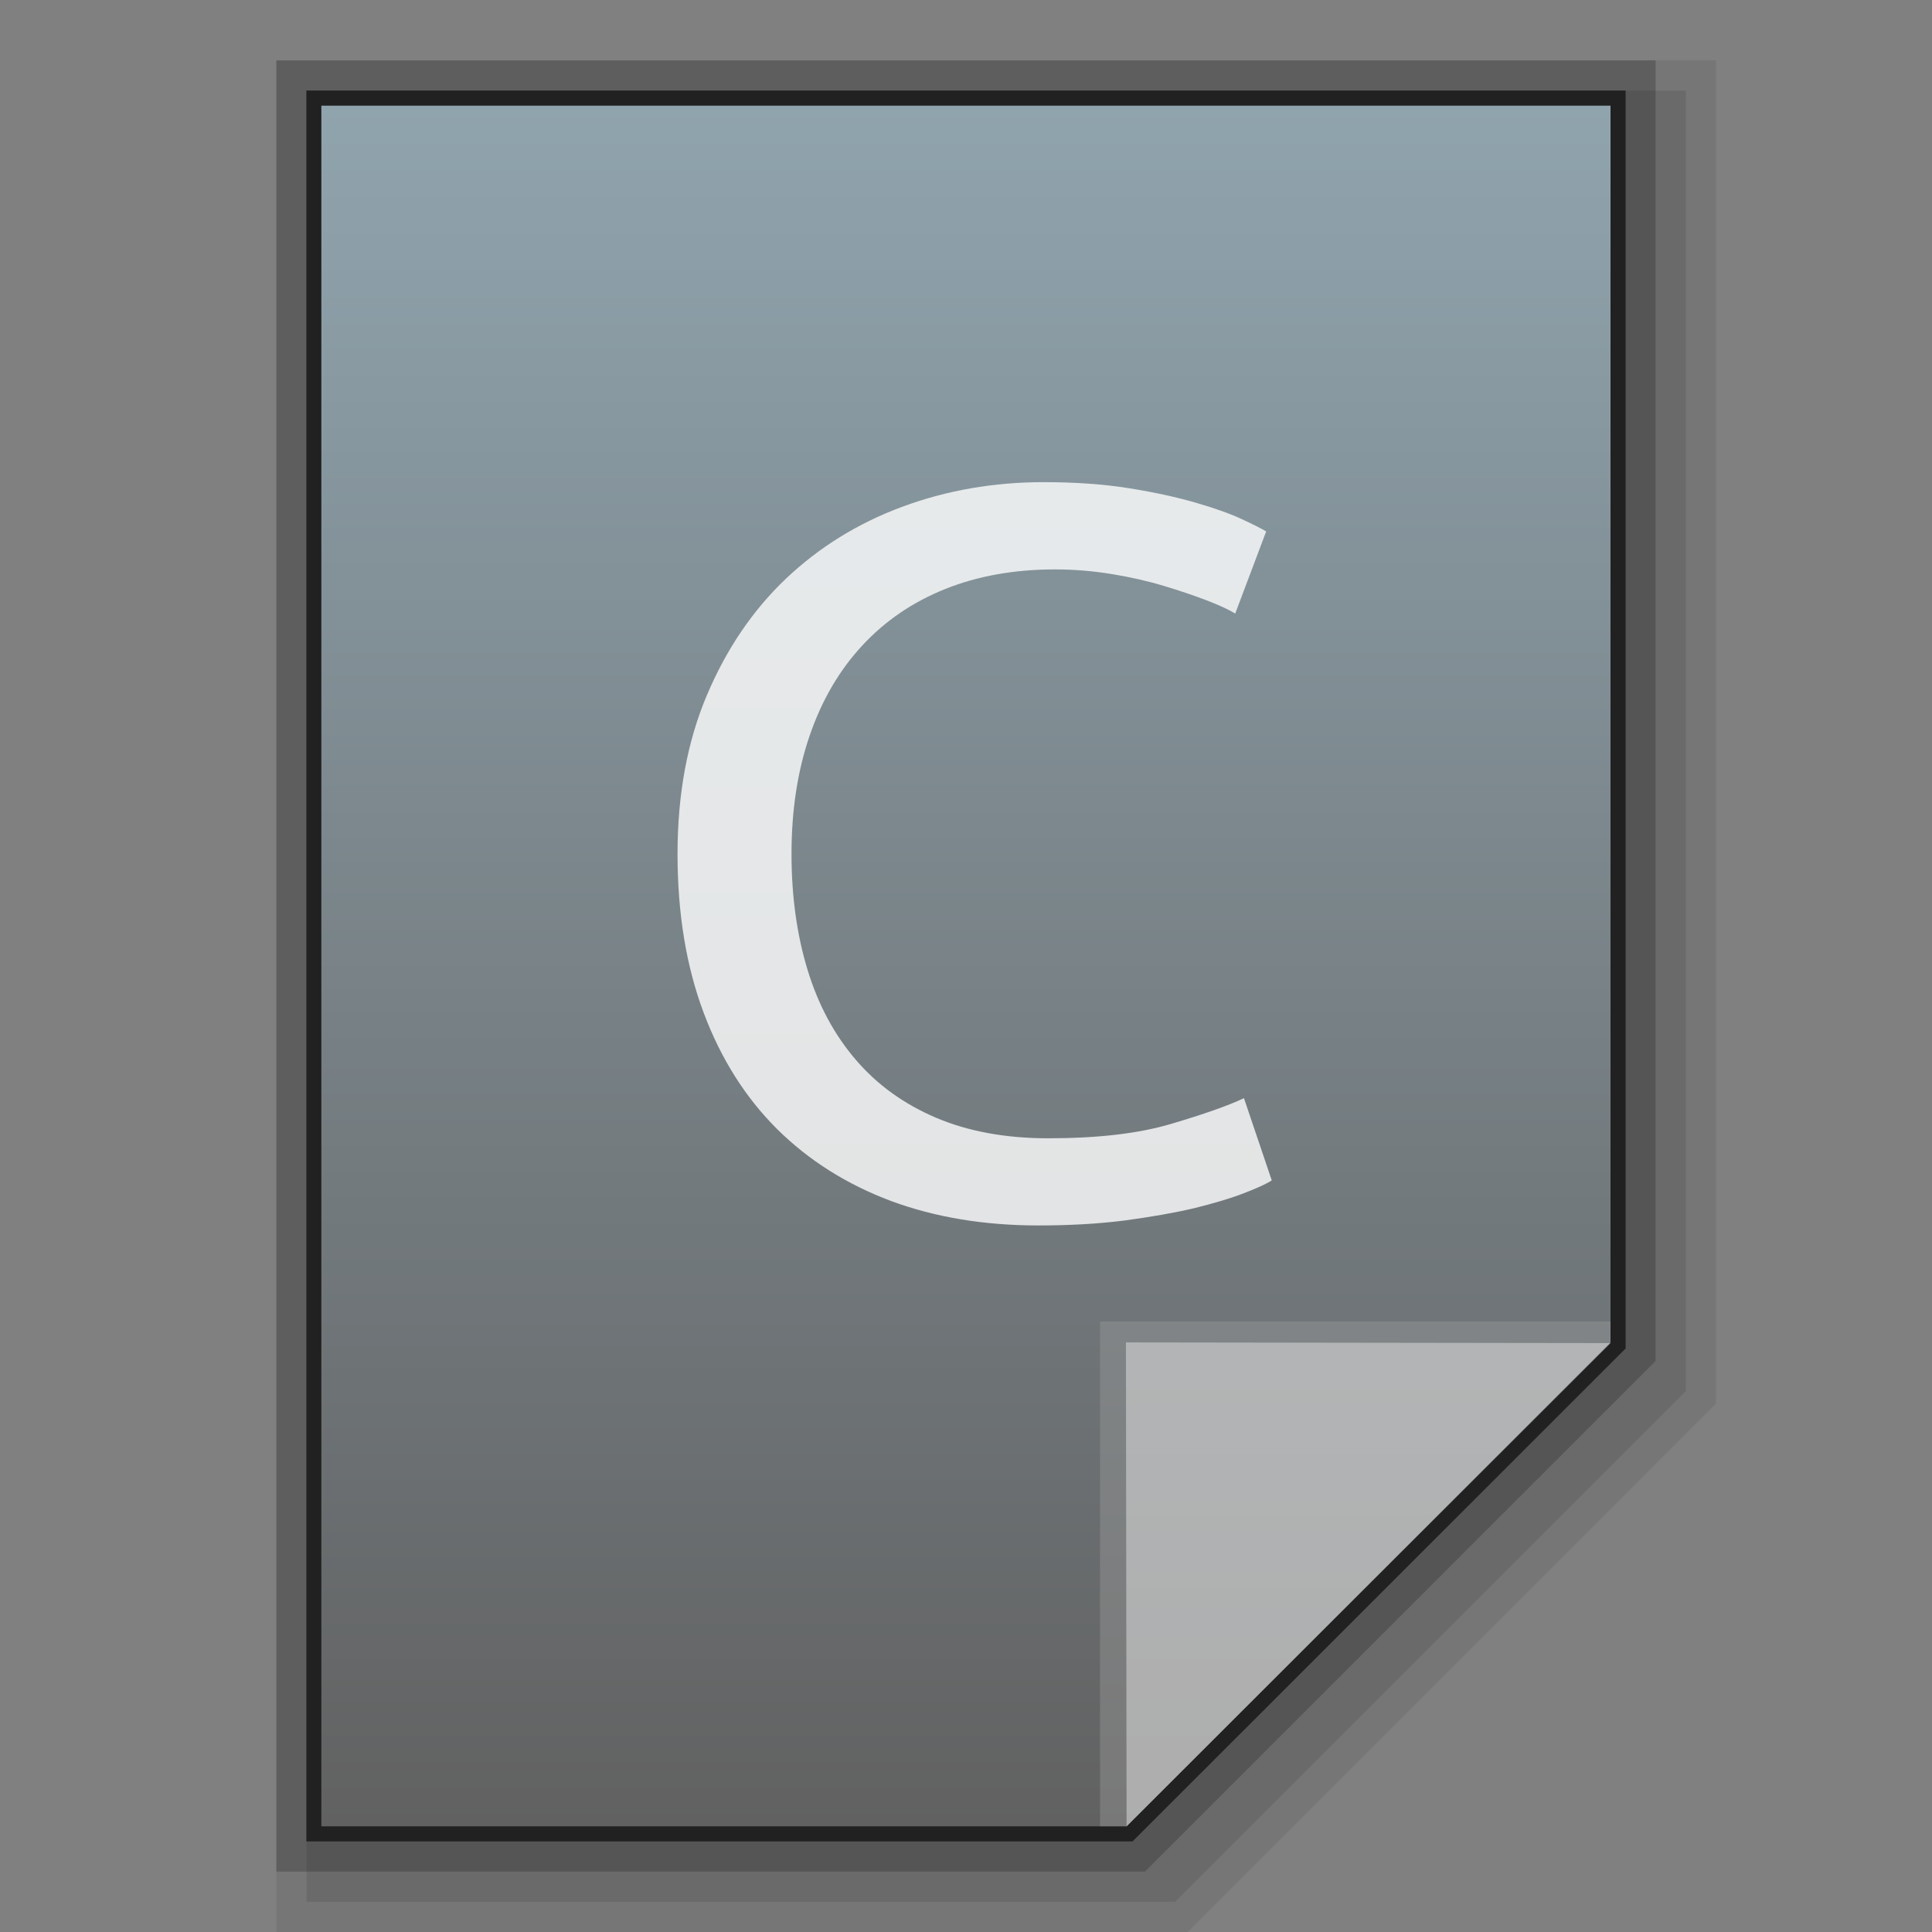 <?xml version="1.0" encoding="utf-8"?>
<!-- Generator: Adobe Illustrator 16.0.0, SVG Export Plug-In . SVG Version: 6.00 Build 0)  -->
<!DOCTYPE svg PUBLIC "-//W3C//DTD SVG 1.1//EN" "http://www.w3.org/Graphics/SVG/1.1/DTD/svg11.dtd">
<svg version="1.1" id="图层_1" xmlns="http://www.w3.org/2000/svg" xmlns:xlink="http://www.w3.org/1999/xlink" x="0px" y="0px"
	 width="128px" height="128px" viewBox="0 0 128 128" enable-background="new 0 0 128 128" xml:space="preserve">
<rect x="0" y="0" width="128" height="128" fill="#808080" stroke="none"/>
<polygon opacity="0.08" enable-background="new    " points="18.31,128 18.31,4 113.689,4 113.689,92.995 78.686,128 "/>
<polygon display="none" opacity="0.08" enable-background="new    " points="22.31,126 22.31,6 113.689,6 113.689,92.167 
	79.857,126 "/>
<polygon opacity="0.1" enable-background="new    " points="20.31,126 20.31,6 111.689,6 111.689,92.167 77.857,126 "/>
<polygon opacity="0.2" enable-background="new    " points="18.31,124 18.31,4 109.689,4 109.689,90.167 75.857,124 "/>
<polygon fill="#212121" points="20.298,122 20.298,6 107.702,6 107.702,89.339 75.033,122 "/>
<g>
	<g>
		<g>
			<g>
				<linearGradient id="SVGID_1_" gradientUnits="userSpaceOnUse" x1="63.997" y1="121" x2="63.997" y2="7">
					<stop  offset="0" style="stop-color:#616161"/>
					<stop  offset="1" style="stop-color:#90A4AE"/>
				</linearGradient>
				<polygon fill="url(#SVGID_1_)" points="21.291,121 21.291,7 106.701,7 106.701,88.938 74.639,121 				"/>
			</g>
			<polygon fill="#9E9E9E" fill-opacity="0.39" points="106.701,88.938 106.701,87.557 72.88,87.557 72.88,121 74.639,121 			"/>
			<path fill="#FFFFFF" fill-opacity="0.392" d="M74.595,88.938l32.114,0.045L74.639,121L74.595,88.938z"/>
		</g>
	</g>
	<g opacity="0.8">
		<path fill="#FFFFFF" d="M68.79,81.189c-3.569,0-6.82-0.535-9.752-1.618c-2.932-1.099-5.451-2.687-7.552-4.765
			c-2.101-2.094-3.726-4.661-4.872-7.723c-1.15-3.065-1.726-6.568-1.726-10.513s0.649-7.448,1.944-10.509s3.043-5.637,5.24-7.723
			c2.2-2.085,4.769-3.674,7.7-4.761s6.06-1.633,9.373-1.633c2.108,0,4.008,0.137,5.686,0.408c1.692,0.271,3.146,0.59,4.394,0.954
			c1.247,0.364,2.271,0.724,3.043,1.087c0.787,0.364,1.321,0.635,1.618,0.816l-2.049,5.44c-0.445-0.271-1.083-0.564-1.915-0.883
			c-0.831-0.315-1.766-0.635-2.82-0.95c-1.054-0.319-2.196-0.579-3.443-0.783s-2.509-0.308-3.771-0.308
			c-2.683,0-5.105,0.434-7.258,1.295c-2.152,0.861-3.982,2.108-5.496,3.741c-1.518,1.633-2.68,3.615-3.484,5.953
			c-0.806,2.334-1.21,4.954-1.21,7.856c0,2.813,0.356,5.374,1.064,7.685c0.705,2.316,1.771,4.301,3.188,5.949
			c1.417,1.662,3.188,2.938,5.313,3.844c2.127,0.906,4.605,1.366,7.437,1.366c3.28,0,5.982-0.312,8.135-0.95
			s3.771-1.202,4.839-1.707l1.841,5.447c-0.342,0.223-0.95,0.505-1.841,0.847c-0.876,0.341-1.975,0.668-3.295,0.994
			c-1.321,0.312-2.865,0.579-4.617,0.816C72.739,81.085,70.839,81.189,68.79,81.189z"/>
	</g>
</g>
</svg>
